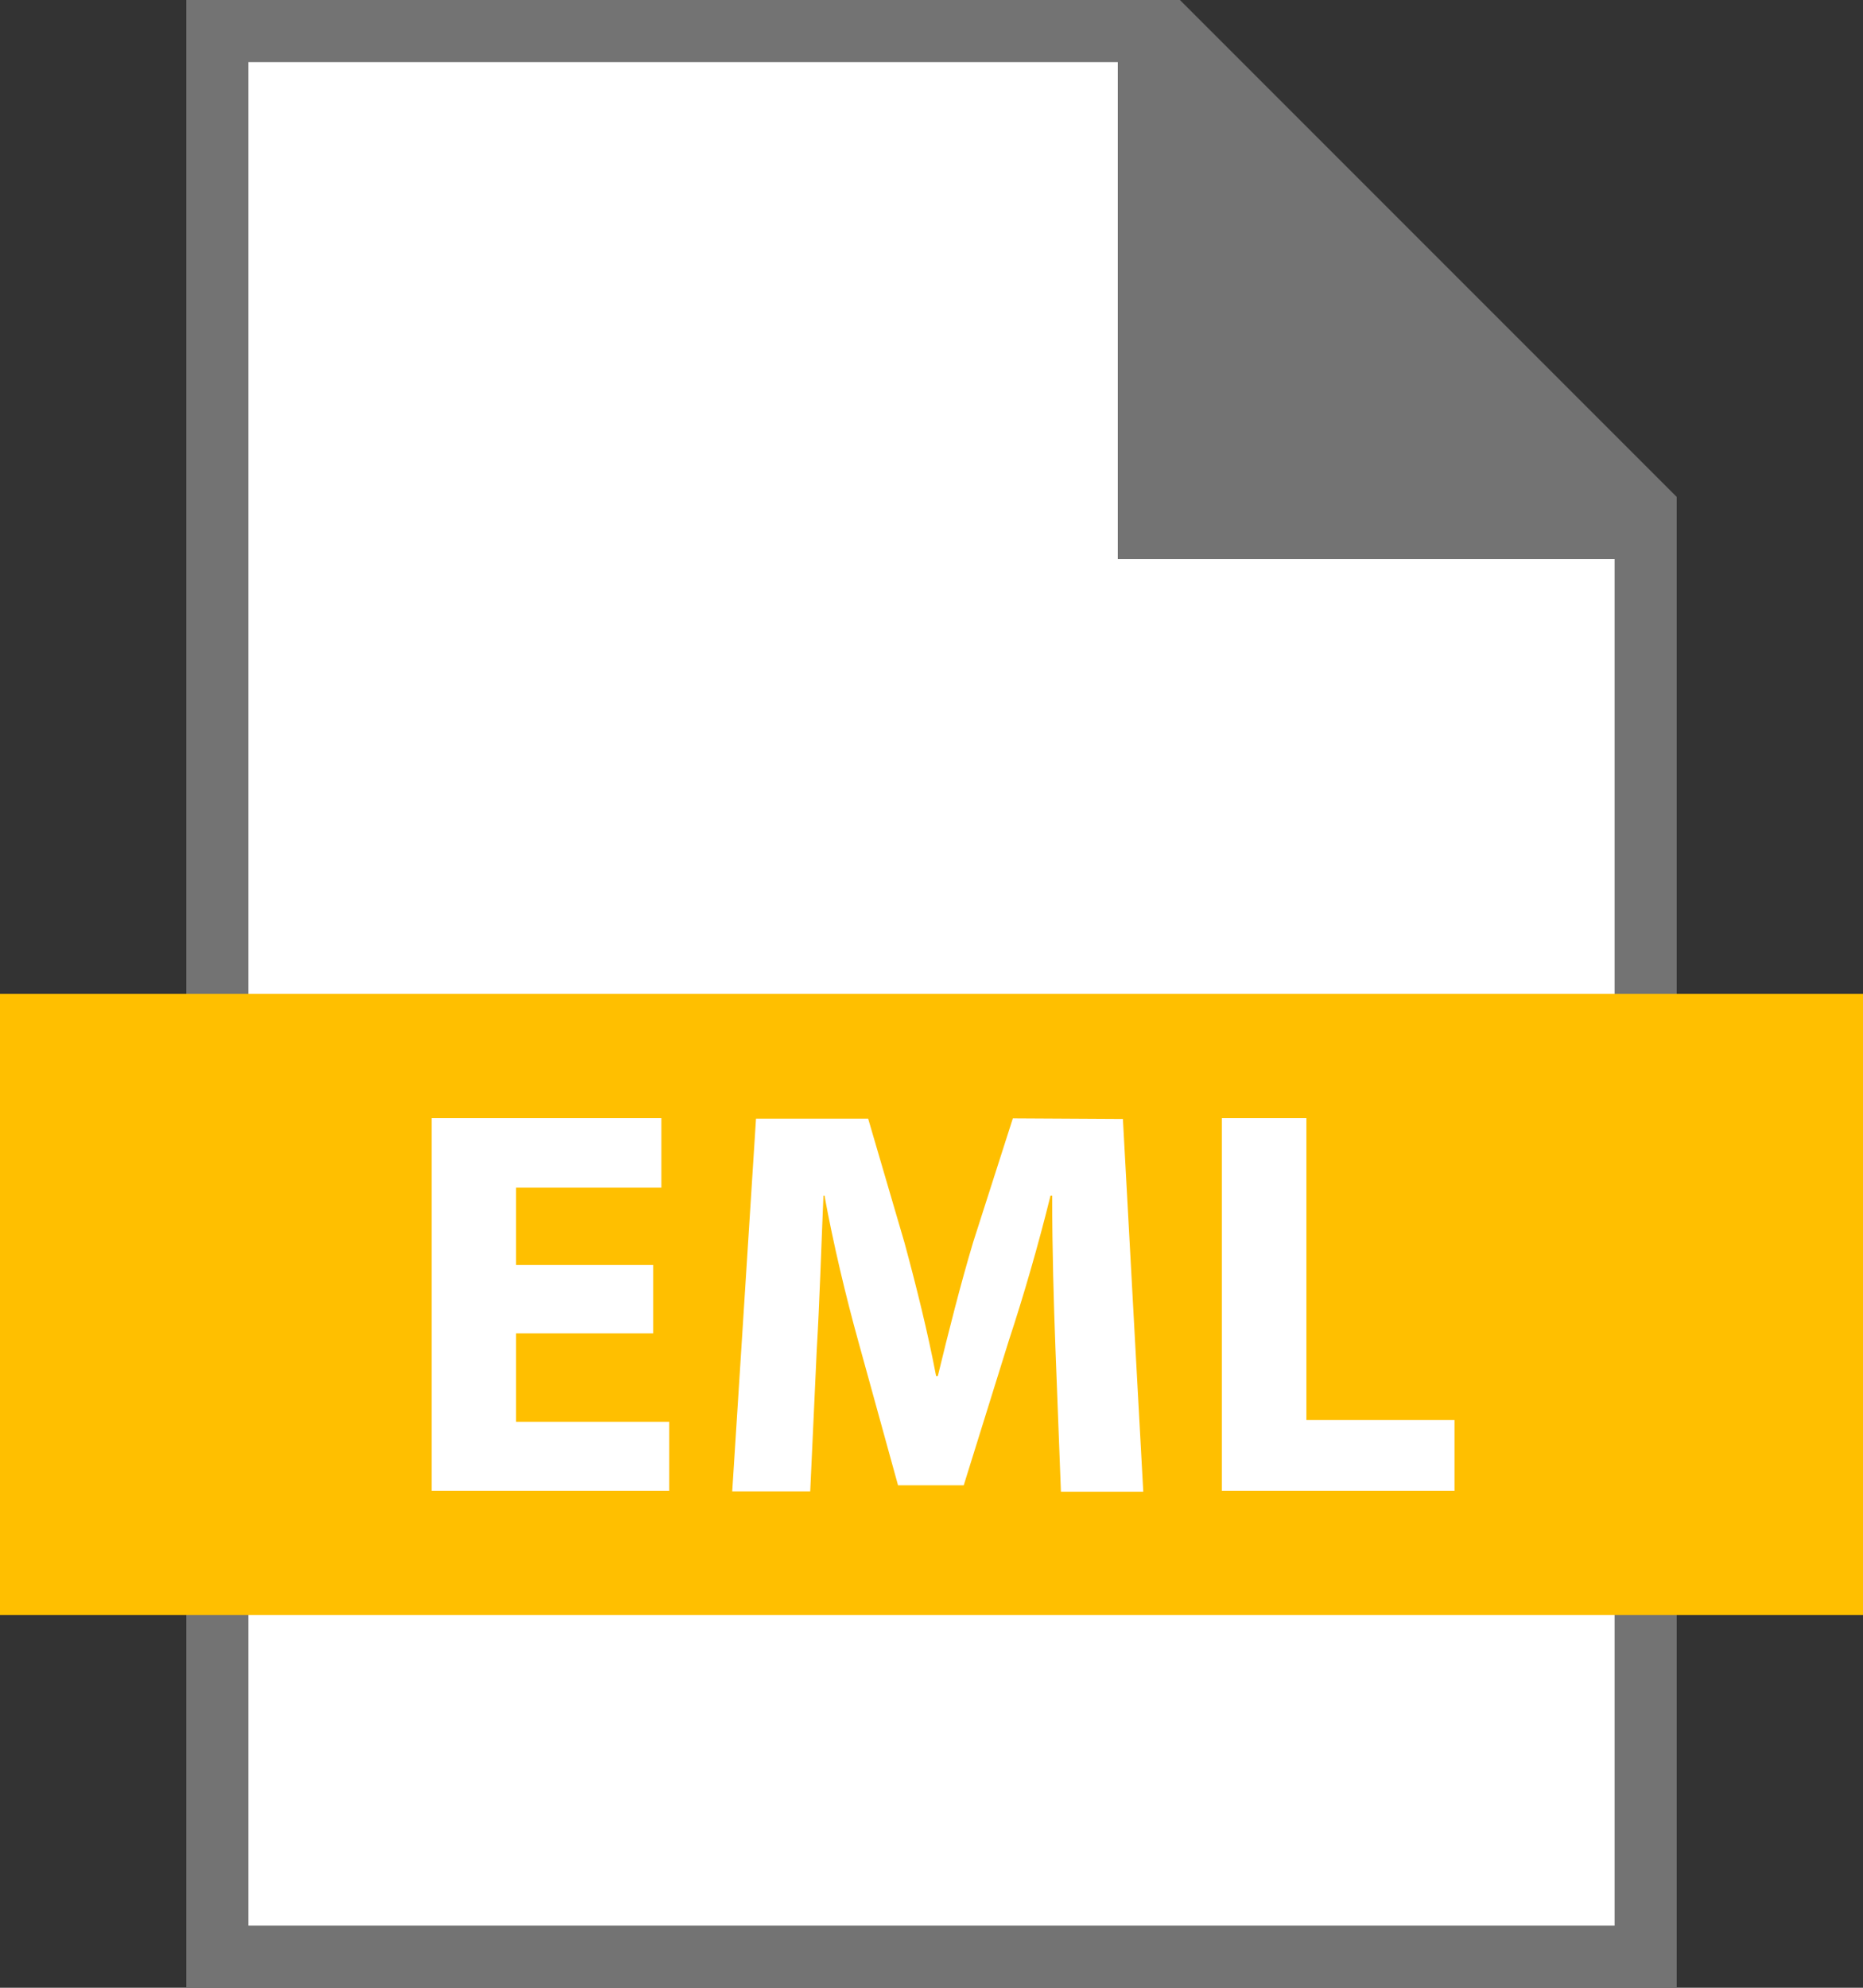 <svg xmlns="http://www.w3.org/2000/svg" width="30" height="32" viewBox="0 0 30 32">
  <rect x="0" y="0" width="30" height="32" fill="#333333" stroke="none"/>
  <g id="Group_3438" data-name="Group 3438" transform="translate(-287 -321)">
    <path id="Path_2138" data-name="Path 2138" d="M306,321l8,8v24H290V321Z" fill="#737373"/>
    <path id="Path_2139" data-name="Path 2139" d="M305,330v-8H291v30h22V330Z" fill="#fff"/>
    <rect id="Rectangle_2560" data-name="Rectangle 2560" width="30" height="10" transform="translate(287 337)" fill="#ffbf00"/>
    <path id="Path_2140" data-name="Path 2140" d="M295.31,342.465h2.208v-1.1H295.31v-1.245h2.34V339h-3.7v6h3.826v-1.111H295.31Zm8-3.461L302.67,341c-.2.667-.4,1.458-.568,2.152h-.028c-.133-.7-.32-1.45-.508-2.143l-.586-2h-1.806l-.383,6h1.256l.105-2.277c.045-.747.073-1.672.108-2.483h.017c.143.783.348,1.637.543,2.34l.641,2.322h1.058l.729-2.339c.232-.7.48-1.557.668-2.323h.027c0,.872.026,1.744.053,2.465l.088,2.3h1.326l-.328-6Zm4.727,4.857V339h-1.361v6h3.746v-1.139Z" fill="#fff"/>
  </g>
</svg>
